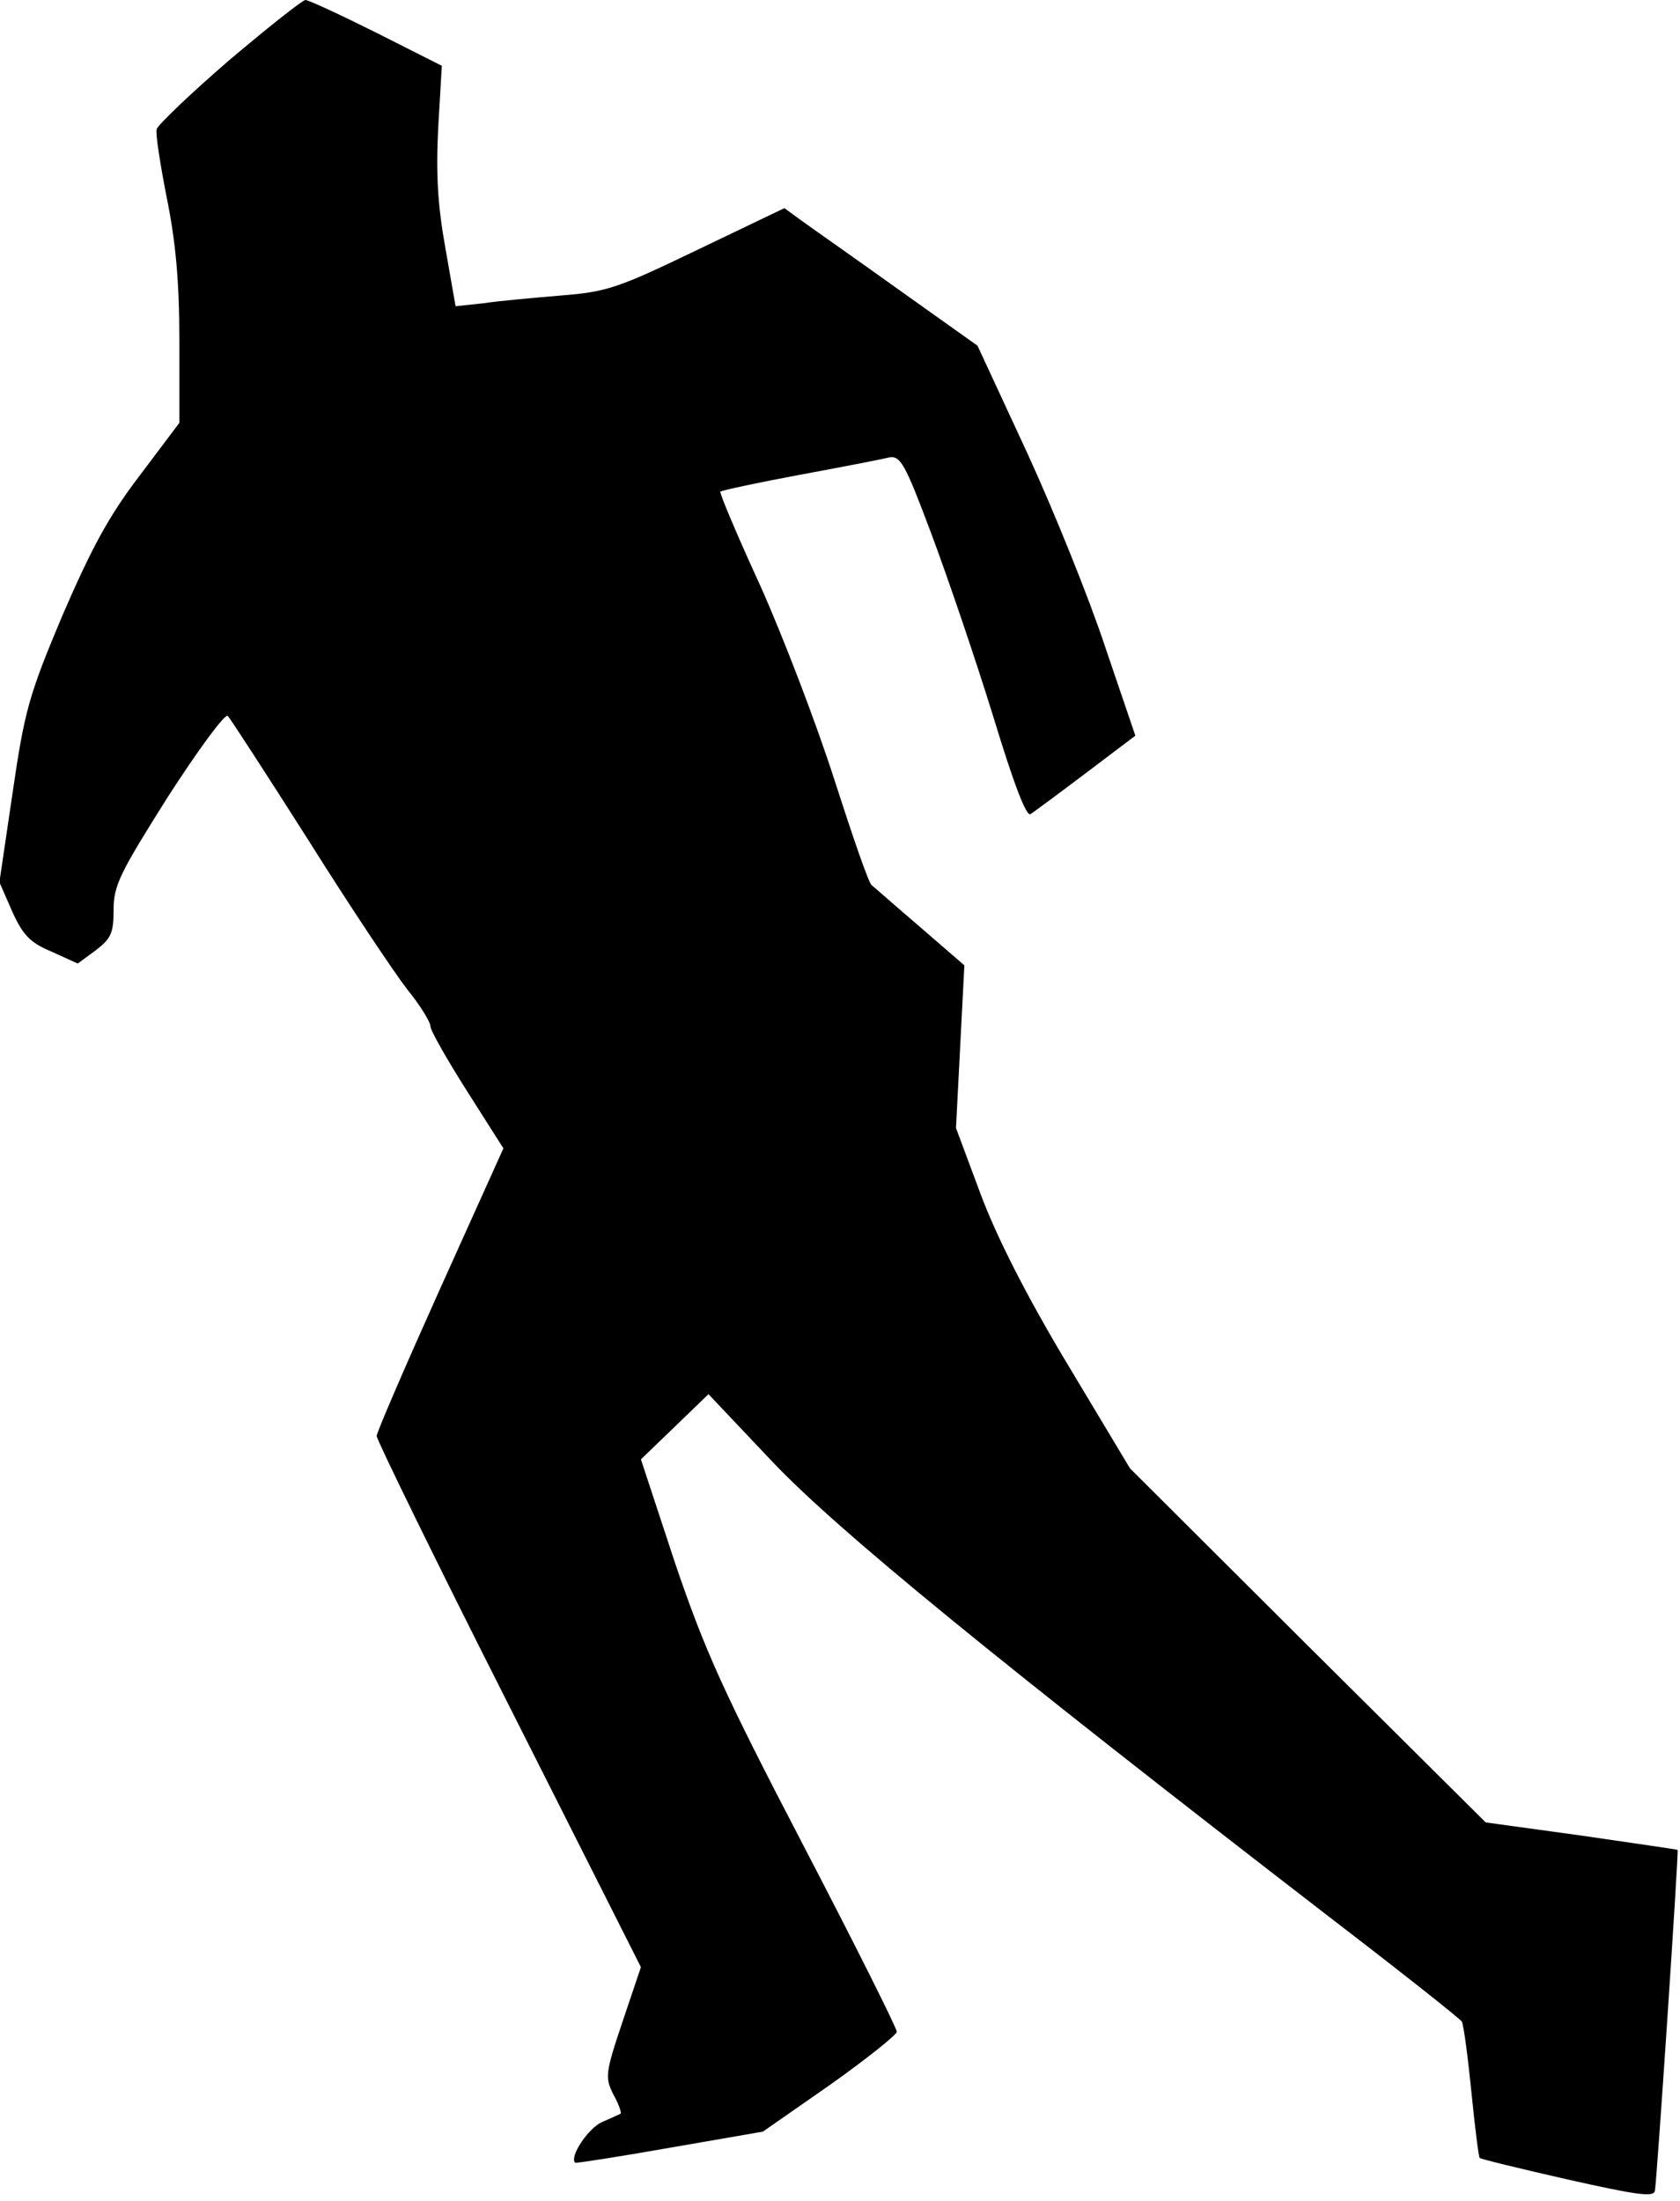 <?xml version="1.0" standalone="no"?>
<!DOCTYPE svg PUBLIC "-//W3C//DTD SVG 20010904//EN"
 "http://www.w3.org/TR/2001/REC-SVG-20010904/DTD/svg10.dtd">
<svg version="1.0" xmlns="http://www.w3.org/2000/svg"
 width="281pt" height="368pt" viewBox="0 0 281 368"
 preserveAspectRatio="xMidYMid meet">
<g transform="translate(0,368) scale(0.1,-0.1)"
fill="#000000" stroke="none">
<path fill="#000000" stroke="none" d="M383 3579 c-65 -56 -119 -108 -121
-115 -2 -8 6 -59 17 -115 15 -74 21 -140 21 -239 l0 -137 -67 -89 c-52 -68
-81 -123 -129 -234 -56 -133 -63 -159 -83 -296 l-22 -149 21 -48 c18 -40 30
-53 66 -68 l44 -20 30 22 c26 20 30 29 30 68 0 41 11 62 91 189 51 79 95 139
100 135 4 -4 65 -98 135 -208 69 -110 144 -222 165 -249 22 -27 39 -55 39 -62
0 -7 28 -56 61 -108 l61 -96 -106 -235 c-58 -129 -106 -240 -106 -246 0 -6 99
-209 221 -450 l221 -438 -31 -92 c-29 -86 -29 -93 -15 -121 9 -16 14 -31 12
-32 -2 -1 -15 -7 -31 -14 -23 -10 -55 -58 -45 -68 2 -1 73 10 158 25 l156 27
112 78 c62 44 112 84 112 89 0 6 -70 146 -156 311 -134 257 -165 326 -215 473
l-57 173 56 54 57 55 107 -113 c108 -114 375 -332 930 -760 120 -92 220 -171
223 -176 3 -5 10 -57 16 -117 6 -59 12 -109 14 -111 2 -2 68 -18 147 -36 116
-26 144 -30 146 -19 3 13 40 566 38 570 -1 1 -73 11 -161 24 l-160 22 -298
296 -297 296 -105 175 c-69 115 -118 212 -145 284 l-41 110 7 136 7 136 -74
64 c-41 35 -77 67 -81 70 -5 3 -32 82 -62 175 -30 94 -86 240 -124 325 -39 85
-69 156 -67 158 2 2 62 15 132 28 70 13 138 26 149 29 20 4 27 -8 72 -128 27
-72 74 -210 103 -304 35 -115 56 -170 63 -164 6 4 48 35 93 69 l82 62 -50 147
c-27 82 -86 228 -131 326 l-83 179 -135 96 c-74 53 -147 104 -162 115 l-26 19
-144 -69 c-133 -64 -152 -71 -229 -77 -46 -4 -105 -9 -130 -13 l-47 -5 -17 97
c-13 72 -16 125 -12 202 l6 103 -109 55 c-60 30 -114 55 -119 55 -5 0 -63 -46
-128 -101z"/>
</g>
</svg>
